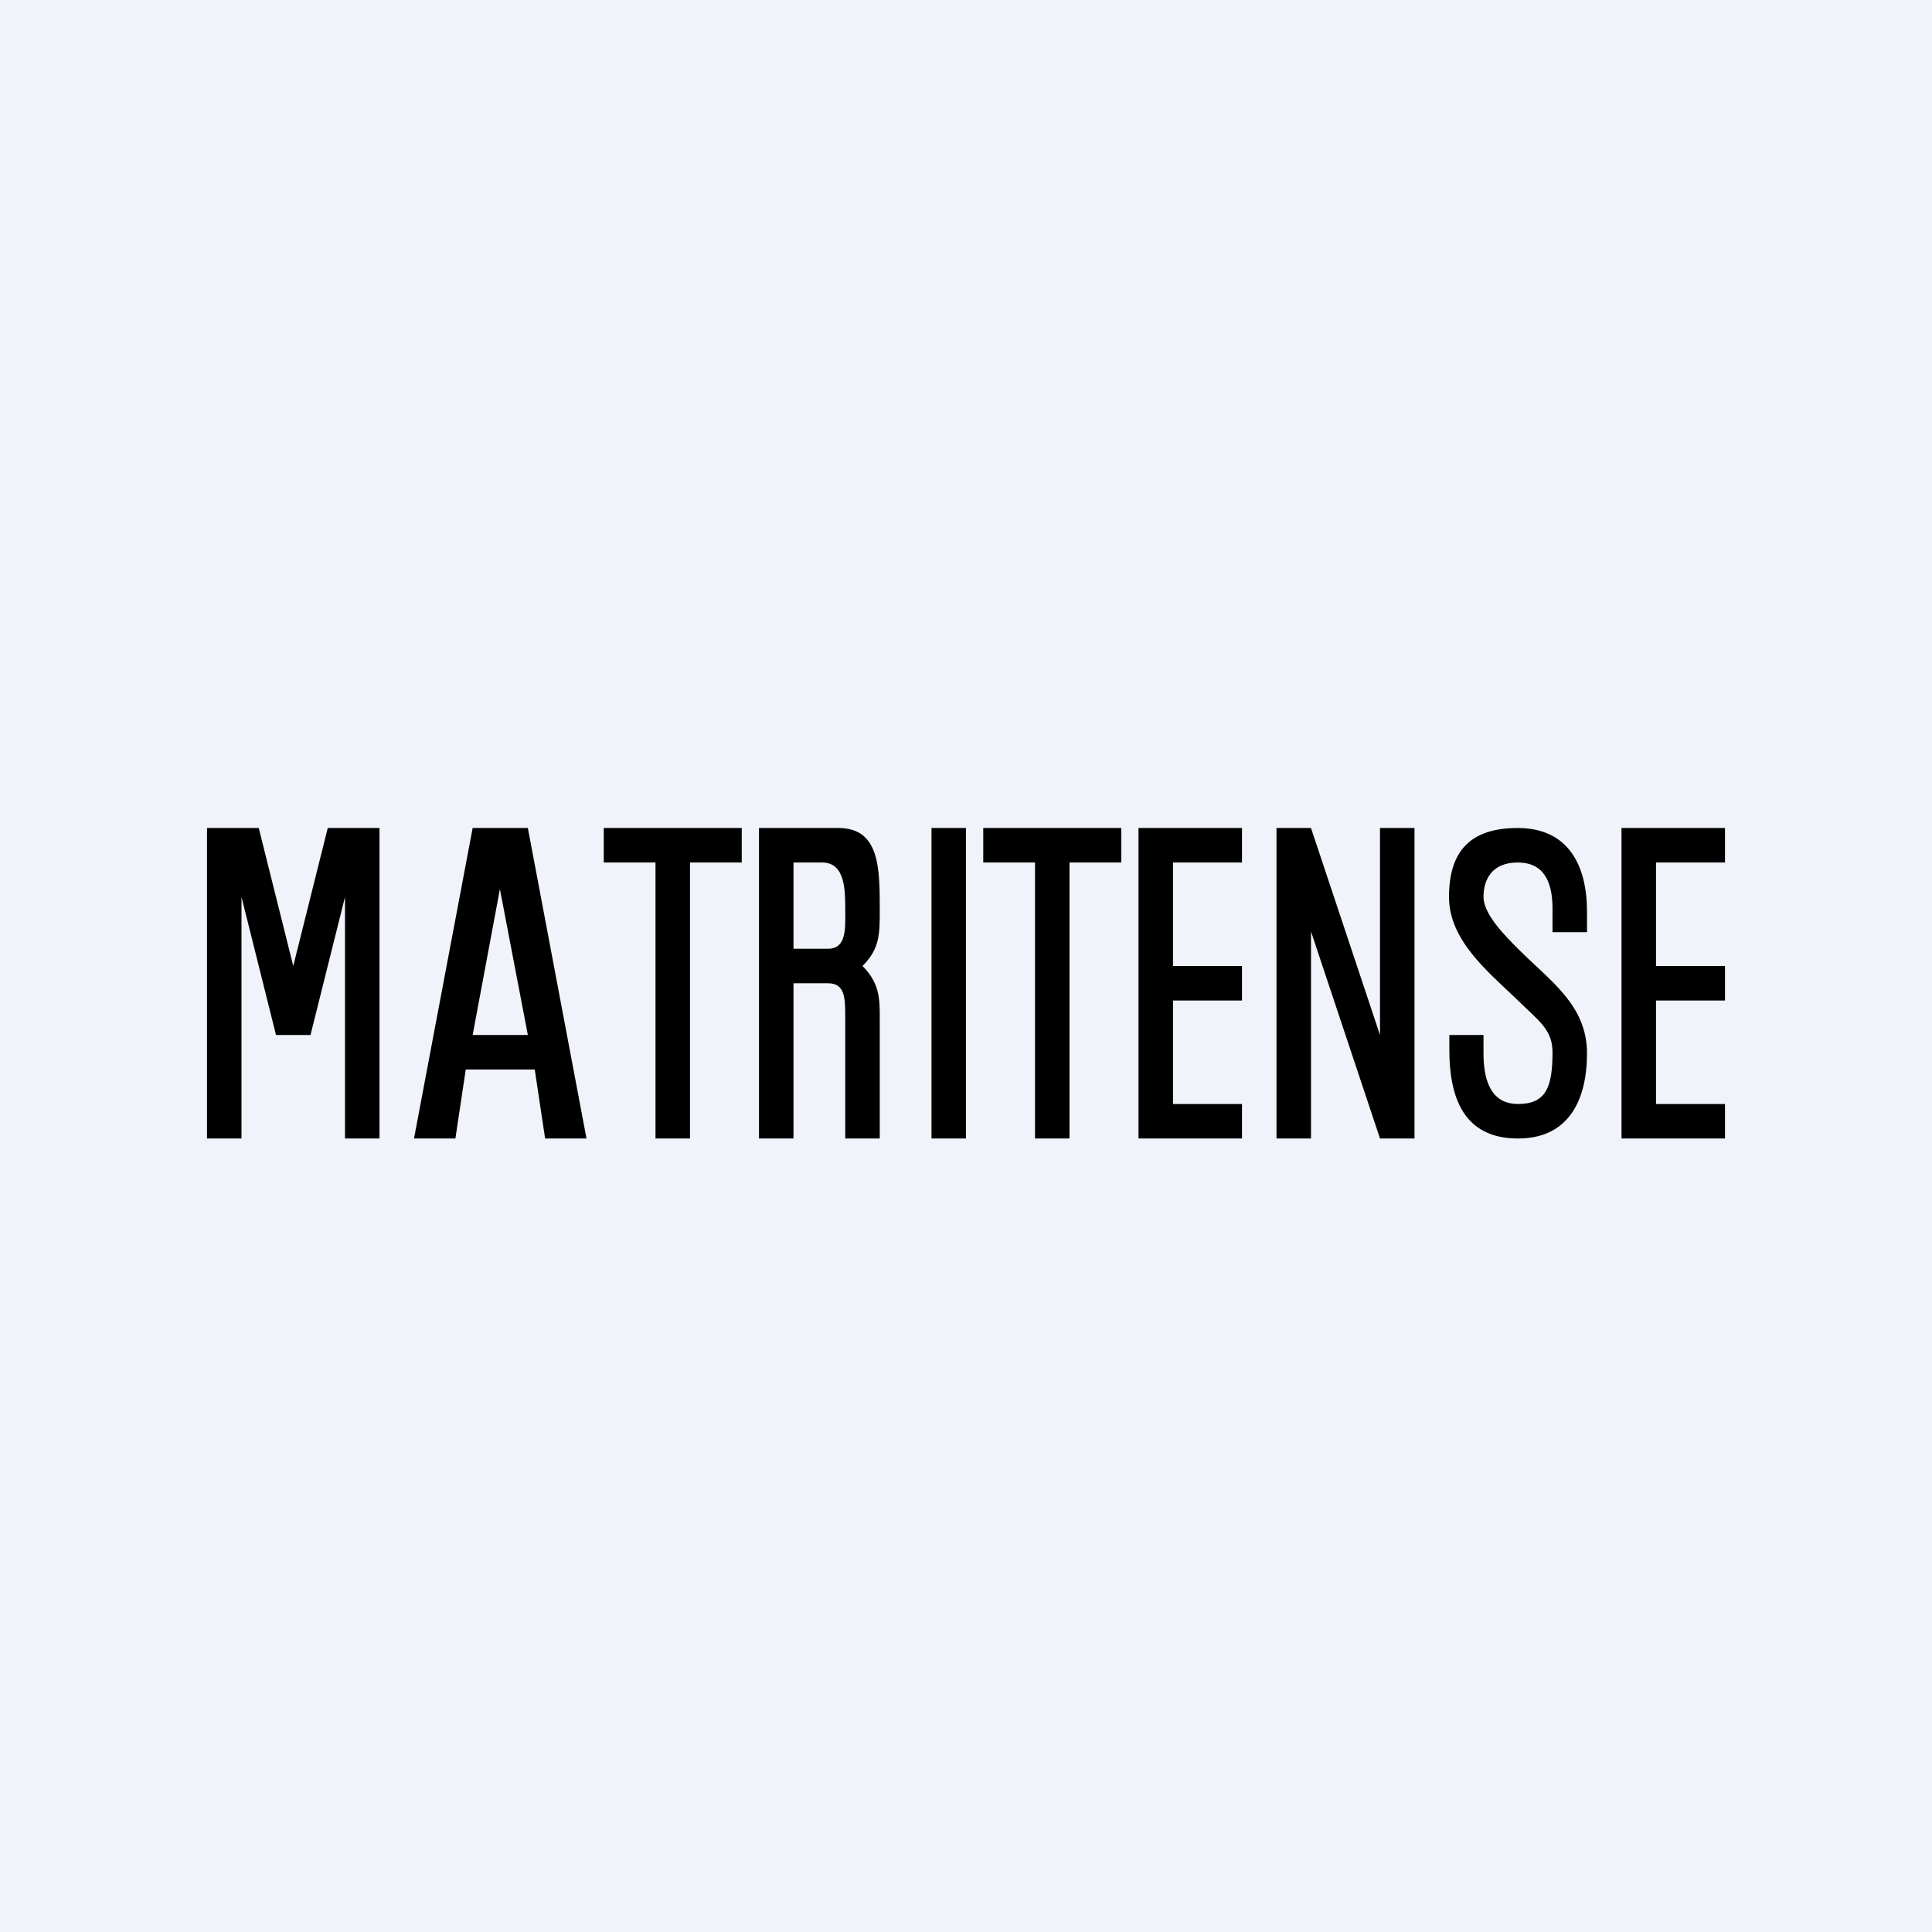 <!-- by TradingView --><svg width="56" height="56" viewBox="0 0 56 56" xmlns="http://www.w3.org/2000/svg"><path fill="#F0F3FA" d="M0 0h56v56H0z"/><path d="M6 33v-9h1.5l1 4 1-4H11v9h-1v-7l-1 4H8l-1-4v7H6ZM12 33l1.7-9h1.6l1.7 9h-1.2l-.3-2h-2l-.3 2H12Zm1.7-3h1.6l-.81-4.23L13.7 30ZM19 33v-8h-1.5v-1h4v1H20v8h-1ZM30 33v-8h-1.5v-1h4v1H31v8h-1ZM22 33v-9h2.3c1.2 0 1.2 1.16 1.2 2.38 0 .7 0 1.12-.5 1.62.5.5.5.96.5 1.5V33h-1v-3.5c0-.56 0-1-.5-1h-1V33h-1Zm1-5.5h1c.55 0 .5-.62.5-1.12 0-.58 0-1.38-.67-1.38H23v2.5ZM27 33v-9h1v9h-1ZM33 33v-9h3v1h-2v3h2v1h-2v3h2v1h-3ZM47 33v-9h3v1h-2v3h2v1h-2v3h2v1h-3ZM37 33v-9h1l2 6v-6h1v9h-1l-2-6v6h-1ZM44 33c-1.57 0-1.99-1.18-1.99-2.57V30H43v.53c0 .97.33 1.47 1 1.47.82 0 1-.5 1-1.5 0-.66-.4-.91-1-1.5-.84-.81-2-1.73-2-3 0-1.32.61-2 1.99-2 1.48 0 2.01 1.1 2.01 2.42v.6h-1v-.69c0-.8-.27-1.33-1.01-1.33-.75 0-.99.5-.99 1s.63 1.13 1 1.5c.91.92 2 1.62 2 3.03 0 1.34-.52 2.47-2 2.47Z"/></svg>